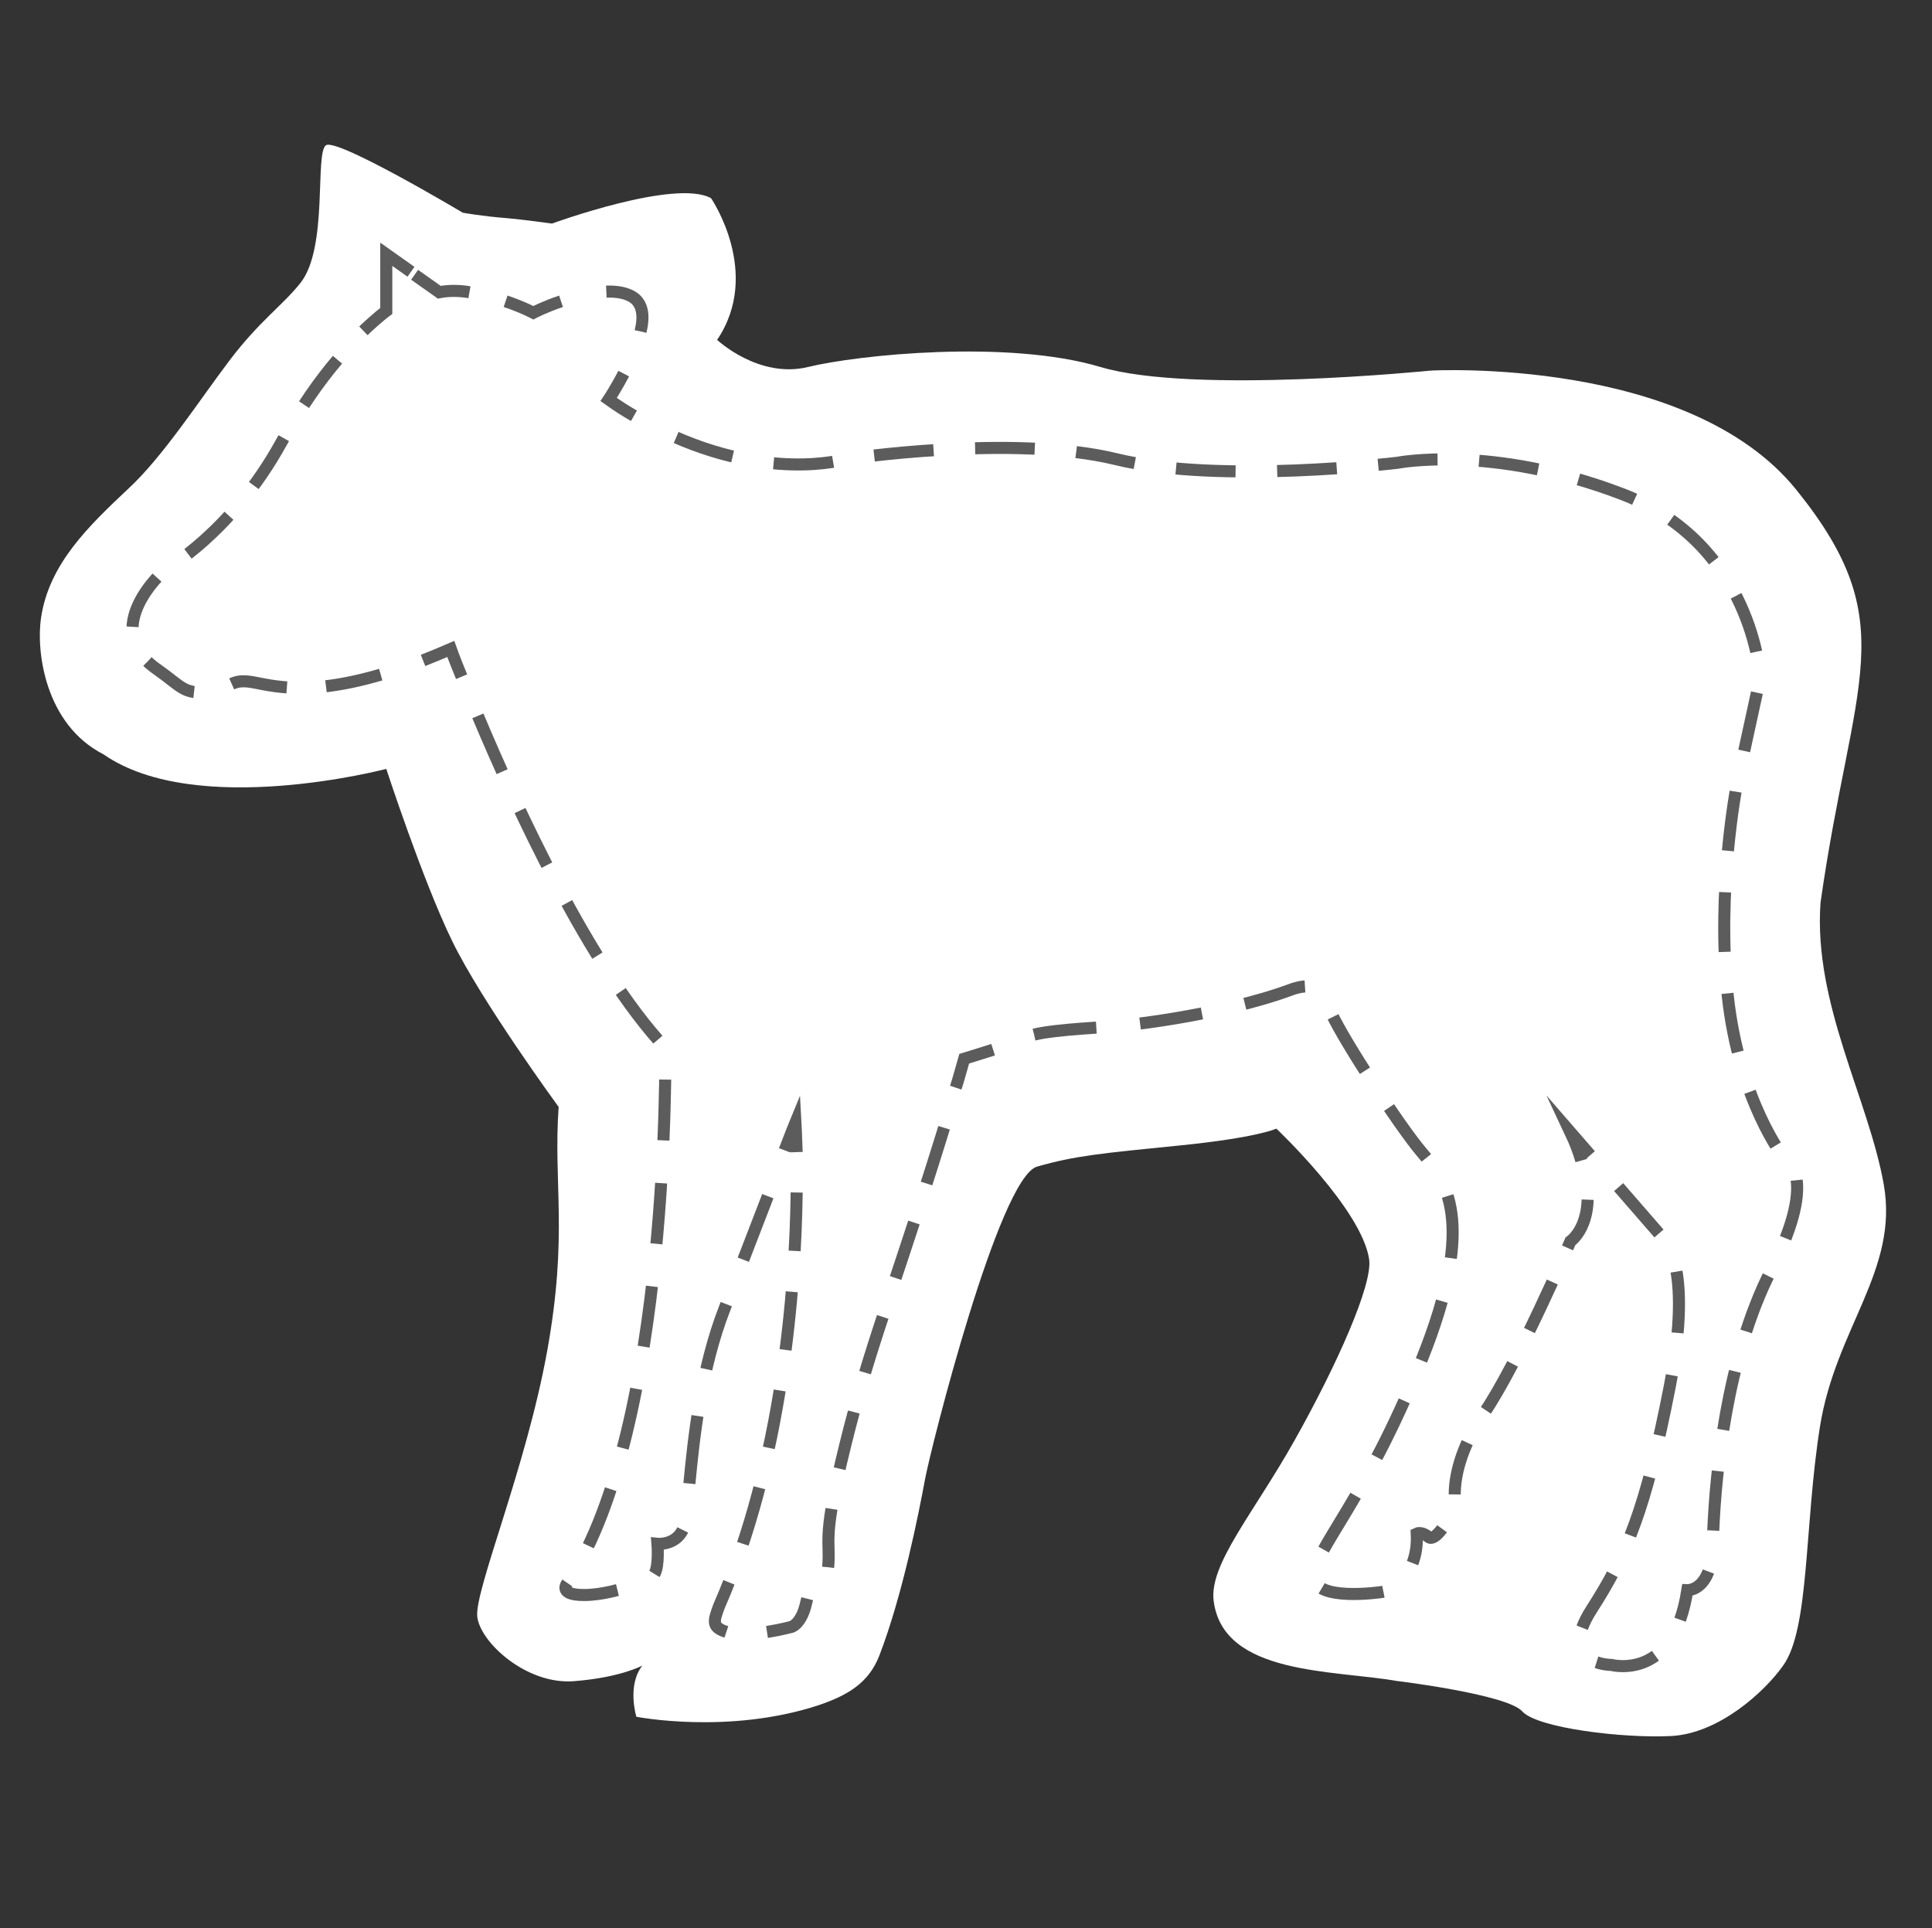 <?xml version="1.0" encoding="UTF-8"?>
<svg id="Symptoms" xmlns="http://www.w3.org/2000/svg" viewBox="0 0 32.06 32">
  <rect x="0" y="0" width="32.06" height="32" fill="#333333" stroke="none"/>
  <defs>
    <style>
      .cls-1 {
        stroke-dasharray: 0 0 1.08 .76;
      }

      .cls-1, .cls-2, .cls-3, .cls-4, .cls-5, .cls-6, .cls-7, .cls-8, .cls-9, .cls-10 {
        fill: none;
        stroke: #5c5c5c;
        stroke-miterlimit: 10;
        stroke-width: .2px;
      }

      .cls-2 {
        stroke-dasharray: 0 0 1.13 .79;
      }

      .cls-3 {
        stroke-dasharray: 0 0 1.02 .71;
      }

      .cls-11 {
        fill: #fff;
      }

      .cls-4 {
        stroke-dasharray: 0 0 .97 .68;
      }

      .cls-5 {
        stroke-dasharray: 0 0 1.04 .73;
      }

      .cls-6 {
        stroke-dasharray: 0 0 1.01 .71;
      }

      .cls-7 {
        stroke-dasharray: 0 0 .99 .69;
      }

      .cls-9 {
        stroke-dasharray: 0 0 .93 .65;
      }

      .cls-10 {
        stroke-dasharray: 0 0 .89 .62;
      }
    </style>
  </defs>
  <g id="ic_infertiliy">
    <path class="cls-11" d="m23.2,27.9c-1.05-.19-2.9-.09-3.06-1.33-.08-.61.66-1.45,1.35-2.68s1.29-2.57,1.23-2.99c-.12-.83-1.54-2.17-1.54-2.17,0,0-.31.15-1.61.28s-1.73.17-2.36.35-1.76,4.65-1.86,5.19-.37,1.92-.76,2.93c-.18.46-.54.66-1.01.82-1.5.49-3.02.19-3.02.19,0,0-.16-.52.1-.85,0,0-.36.2-1.14.26s-1.55-.64-1.6-1.07.81-2.47,1.16-4.41.1-2.76.19-4.05c0,0-1.28-1.75-1.77-2.76s-1.09-2.85-1.09-2.85c0,0-3.15.83-4.69-.24-.98-.5-1.12-1.72-1.04-2.26.13-.9.79-1.53,1.46-2.16.57-.53,1.17-1.46,1.67-2.12s.89-.92,1.18-1.29c.46-.59.23-2.16.42-2.28s2.27,1.12,2.27,1.12c0,0,.33.06.73.09.24.02.75.09.75.09,0,0,2.05-.75,2.64-.42,0,0,.85,1.24.1,2.35,0,0,.69.65,1.51.45s3.31-.46,4.85,0,5.48.06,5.48.06c0,0,4.28-.24,6.07,1.98s.93,3.12.4,6.85c-.12,1.68.8,3.26,1.05,4.68s-.8,2.38-1.06,4.02-.17,3.35-.61,3.96c-.31.44-1.07,1.13-1.86,1.17s-2.22-.13-2.47-.41-2.05-.5-2.05-.5Z"/>
    <g>
      <path class="cls-8" d="m7.02,10.96c.15-.06.3-.12.46-.19,0,0,.06.17.18.46"/>
      <path class="cls-6" d="m7.93,11.88c.63,1.5,1.85,4.16,3.11,5.51,0,0,.09,6.28-1.61,8.86,0,0-.21.22.26.22.29,0,.62-.09.86-.18"/>
      <path class="cls-8" d="m10.86,26.12c.08-.13.05-.5.05-.5,0,0,.29.03.42-.23"/>
      <path class="cls-2" d="m11.44,24.62c.07-.73.19-1.9.59-2.92.3-.79.63-1.63.86-2.24"/>
      <path class="cls-8" d="m13.02,19.09c.11-.29.18-.46.18-.46,0,0,.01.18.02.49"/>
      <path class="cls-4" d="m13.22,19.79c-.02,1.57-.23,4.45-1.29,6.87-.09.25-.14.36.19.44.33.08,1.01-.1,1.01-.1,0,0,.17-.04.25-.41.08-.36.25-.32.25-.32,0,0,.11,0,.12-.39s-.09-.47.35-2.19c.41-1.58.8-2.47,1.67-5.31"/>
      <path class="cls-8" d="m15.86,18.05c.05-.15.09-.31.14-.48,0,0,.23-.07.48-.15"/>
      <path class="cls-5" d="m17.16,17.17c.35-.09,1.3-.13,1.3-.13,0,0,1.75-.16,3-.63.33-.1.42-.03.64.42.21.45,1.11,1.84,1.49,2.29.38.45.94,1.11,0,3.45-.94,2.34-1.79,3.16-1.79,3.59s1.13.26,1.13.26c0,0,.16-.02.32-.17"/>
      <path class="cls-8" d="m23.44,25.94c.05-.13.08-.29.07-.49,0,0,.08-.04.2.06.05.04.14-.03.22-.14"/>
      <path class="cls-10" d="m24.14,24.8c0-.27.08-.75.48-1.34.57-.83,1.44-2.86,1.44-2.86,0,0,.39-.26.26-1.04"/>
      <path class="cls-8" d="m26.24,19.26c-.04-.14-.1-.3-.18-.47l.33.38"/>
      <path class="cls-3" d="m26.86,19.7l.73.84s.52.4.12,2.46c-.4,2.05-.71,2.79-1.3,3.71-.59.92.33.92.33.92,0,0,.6.16.98-.42"/>
      <path class="cls-8" d="m27.88,26.88c.05-.14.09-.3.12-.49,0,0,.23.01.35-.31"/>
      <path class="cls-7" d="m28.43,25.4c.04-.92.21-2.85.96-4.32.83-1.63.21-1.87.21-1.87,0,0-.74-.94-.93-2.69-.19-1.75.15-3.49.15-3.49l.39-1.79s-.12-2.21-2.29-3.04c-2.17-.83-3.73-.52-3.73-.52,0,0-2.95.36-4.67-.06s-4.49,0-4.49,0c0,0-1.35.41-3.19-.54"/>
      <path class="cls-8" d="m10.52,6.9c-.14-.08-.28-.17-.42-.27,0,0,.12-.18.25-.43"/>
      <path class="cls-1" d="m10.63,5.5c.06-.25.04-.46-.13-.57-.21-.13-.53-.1-.83-.04"/>
      <path class="cls-8" d="m9.31,5c-.27.09-.46.19-.46.19,0,0-.19-.1-.46-.19"/>
      <path class="cls-8" d="m7.79,4.85c-.17-.03-.35-.03-.5,0l-.41-.29"/>
      <path class="cls-8" d="m6.82,4.51l-.41-.29v.94s-.15.11-.38.33"/>
      <path class="cls-9" d="m5.6,5.97c-.29.34-.61.79-.93,1.37-.83,1.51-1.94,2.12-1.94,2.12,0,0-1.11.97-.12,1.65.4.28.44.42.85.37s.34-.24.78-.15c.37.07,1.03.24,2.47-.26"/>
    </g>
    <path class="cls-11" d="m29.58,22.98c-.25,1.57-.09,2.52-.17,3.01s-.18.57-.6,1.16"/>
  </g>
</svg>